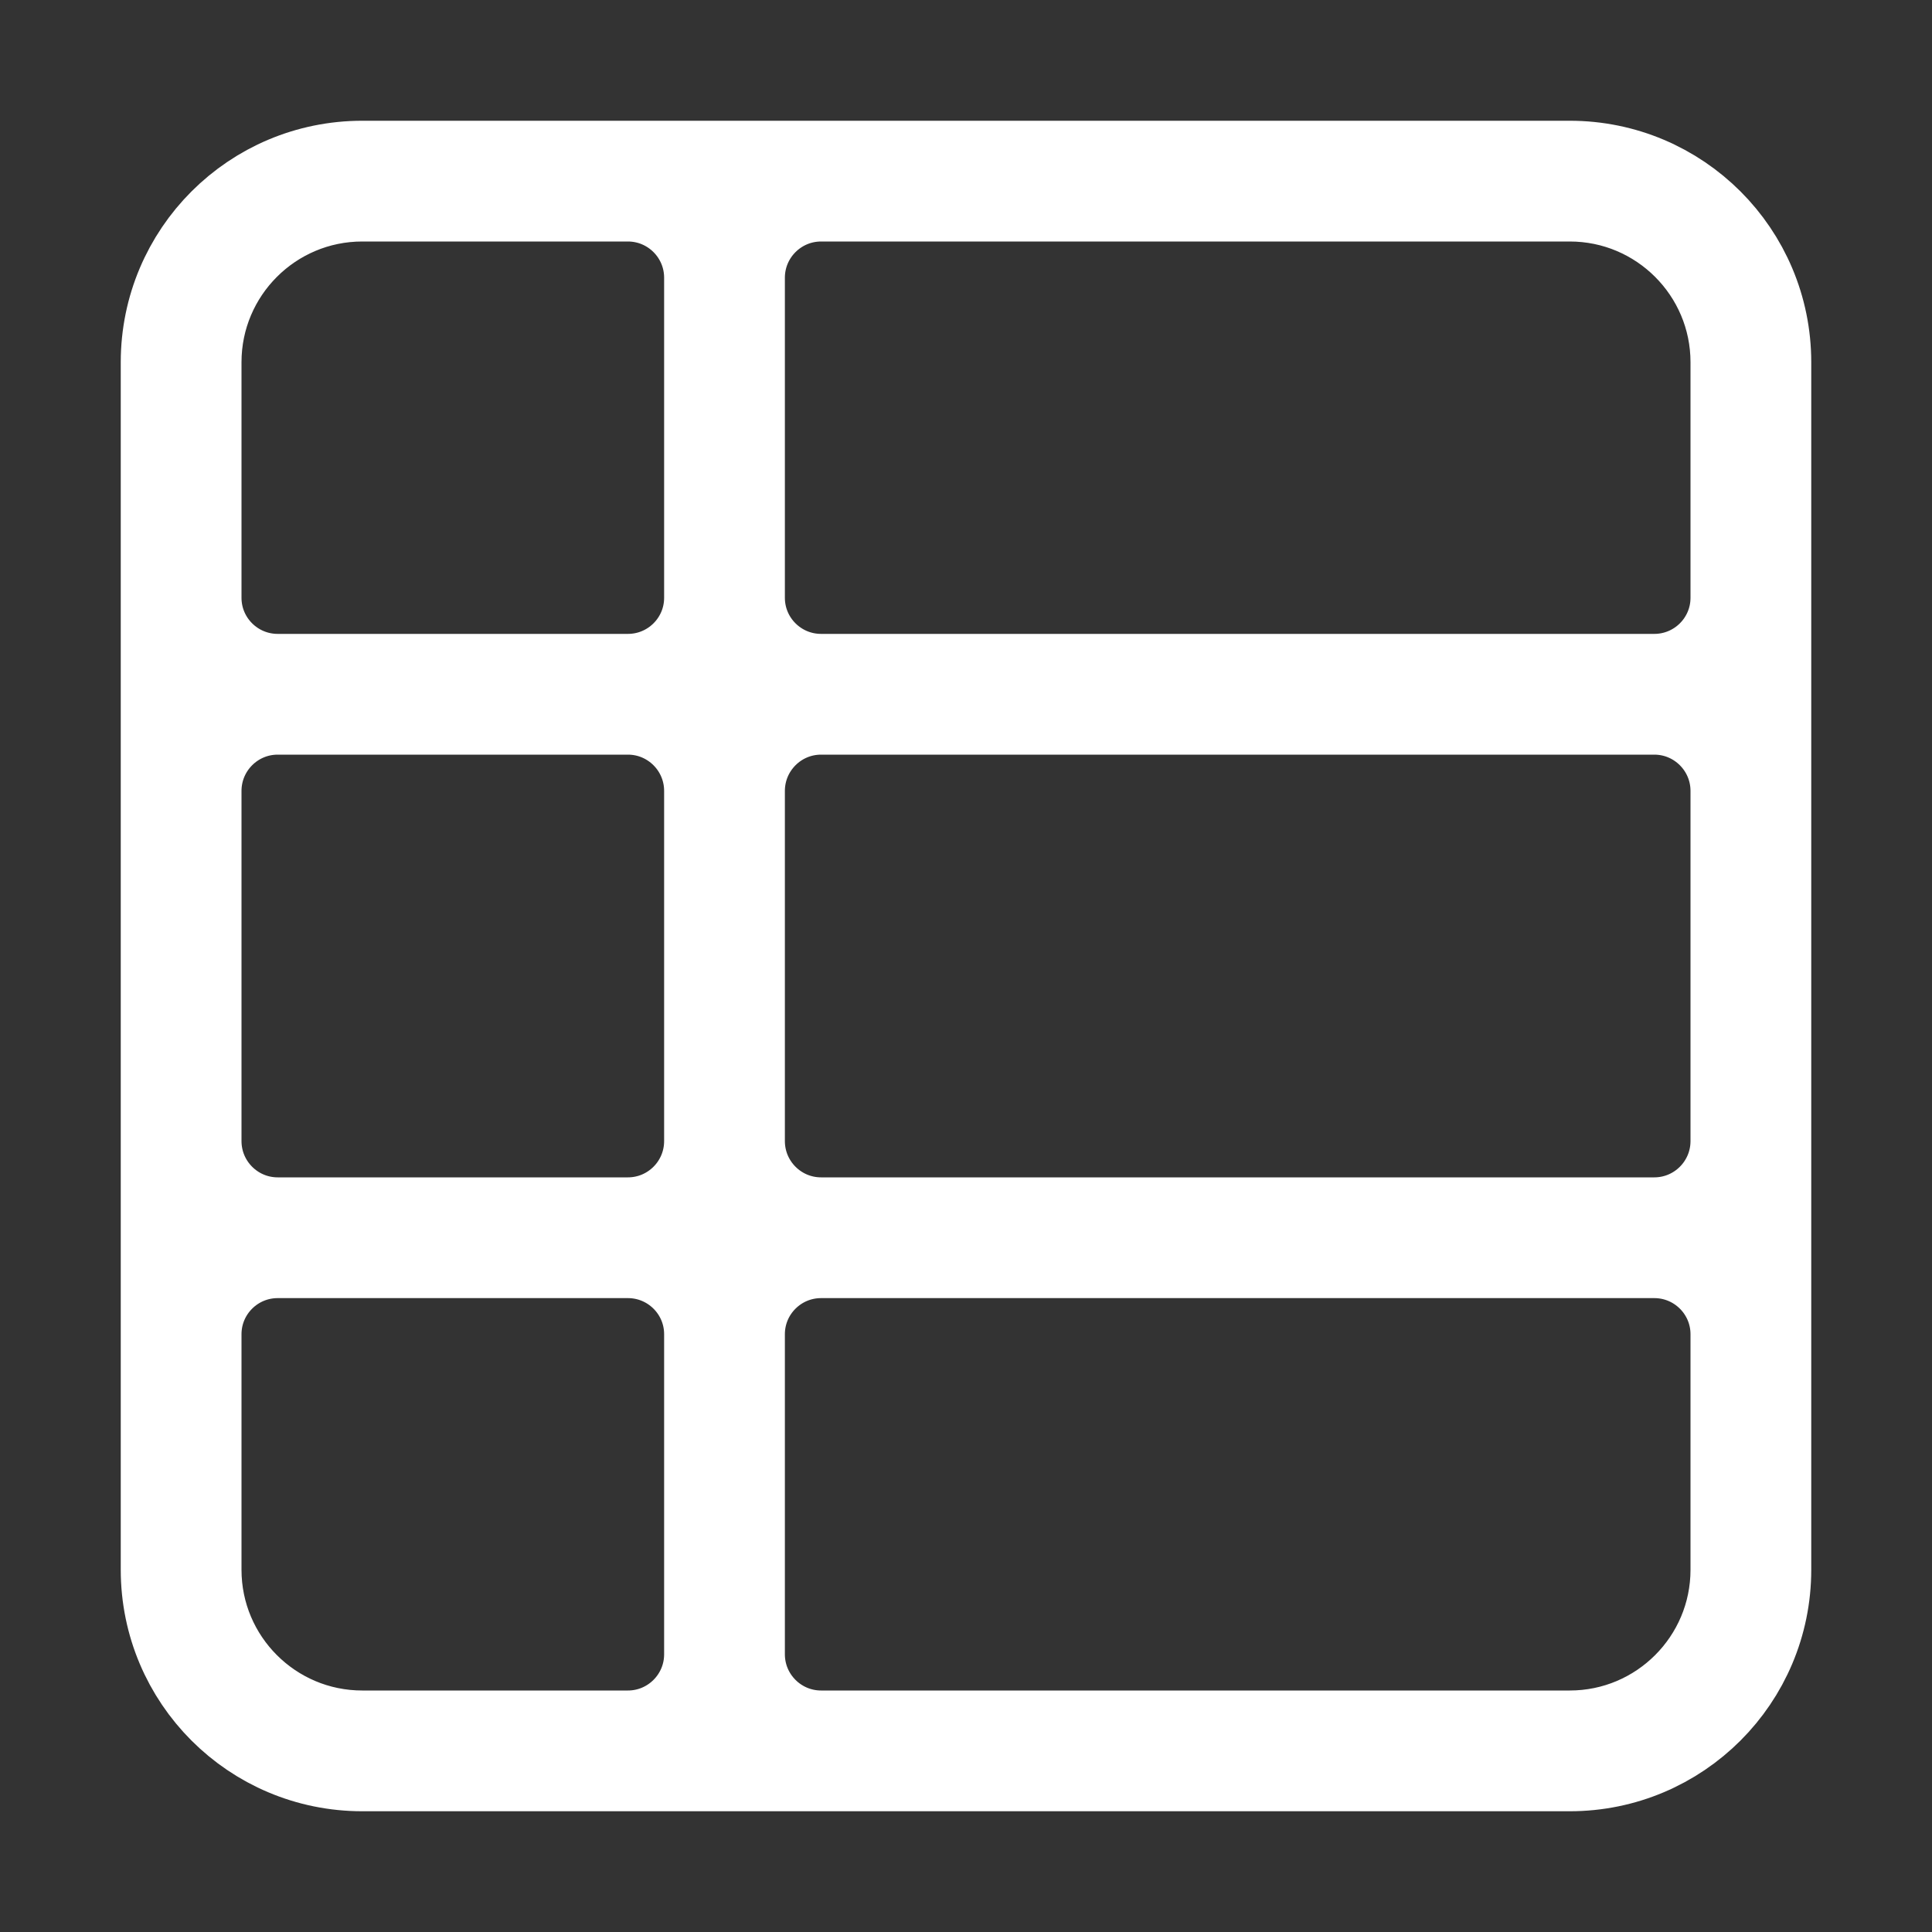 <svg width="20" height="20" viewBox="0 0 20 20" fill="none" xmlns="http://www.w3.org/2000/svg">
<rect x="0" y="0" width="20" height="20" fill="#333333" stroke="none"/>
<path d="M2 8.188L2 11.812C2 12.296 2.392 12.688 2.875 12.688L6.5 12.688C6.983 12.688 7.375 12.296 7.375 11.812L7.375 8.188C7.375 7.704 6.983 7.312 6.5 7.312L2.875 7.312C2.392 7.312 2 7.704 2 8.188ZM2.875 7.062L6.5 7.062C6.983 7.062 7.375 6.671 7.375 6.188L7.375 2.875C7.375 2.392 6.983 2 6.5 2L3.75 2C2.784 2 2 2.784 2 3.75L2 6.188C2 6.671 2.392 7.062 2.875 7.062ZM7.625 8.188L7.625 11.812C7.625 12.296 8.017 12.688 8.5 12.688L17.125 12.688C17.608 12.688 18 12.296 18 11.812L18 8.188C18 7.704 17.608 7.312 17.125 7.312L8.5 7.312C8.017 7.312 7.625 7.704 7.625 8.188ZM8.5 7.062L17.125 7.062C17.608 7.062 18 6.671 18 6.188L18 3.75C18 2.784 17.216 2 16.25 2L8.5 2C8.017 2 7.625 2.392 7.625 2.875L7.625 6.188C7.625 6.671 8.017 7.062 8.5 7.062ZM17.125 12.938L8.5 12.938C8.017 12.938 7.625 13.329 7.625 13.812L7.625 17.125C7.625 17.608 8.017 18 8.5 18L16.25 18C17.216 18 18 17.216 18 16.25L18 13.812C18 13.329 17.608 12.938 17.125 12.938ZM3.75 18.25C2.645 18.25 1.75 17.355 1.75 16.25L1.75 3.75C1.75 2.645 2.645 1.75 3.75 1.75L16.25 1.75C17.355 1.75 18.25 2.645 18.25 3.75L18.25 16.25C18.25 17.355 17.355 18.25 16.25 18.25L3.75 18.25ZM7.375 17.125L7.375 13.812C7.375 13.329 6.983 12.938 6.5 12.938L2.875 12.938C2.392 12.938 2 13.329 2 13.812L2 16.25C2 17.216 2.784 18 3.75 18L6.5 18C6.983 18 7.375 17.608 7.375 17.125Z" fill="white" stroke="white"/>
</svg>

